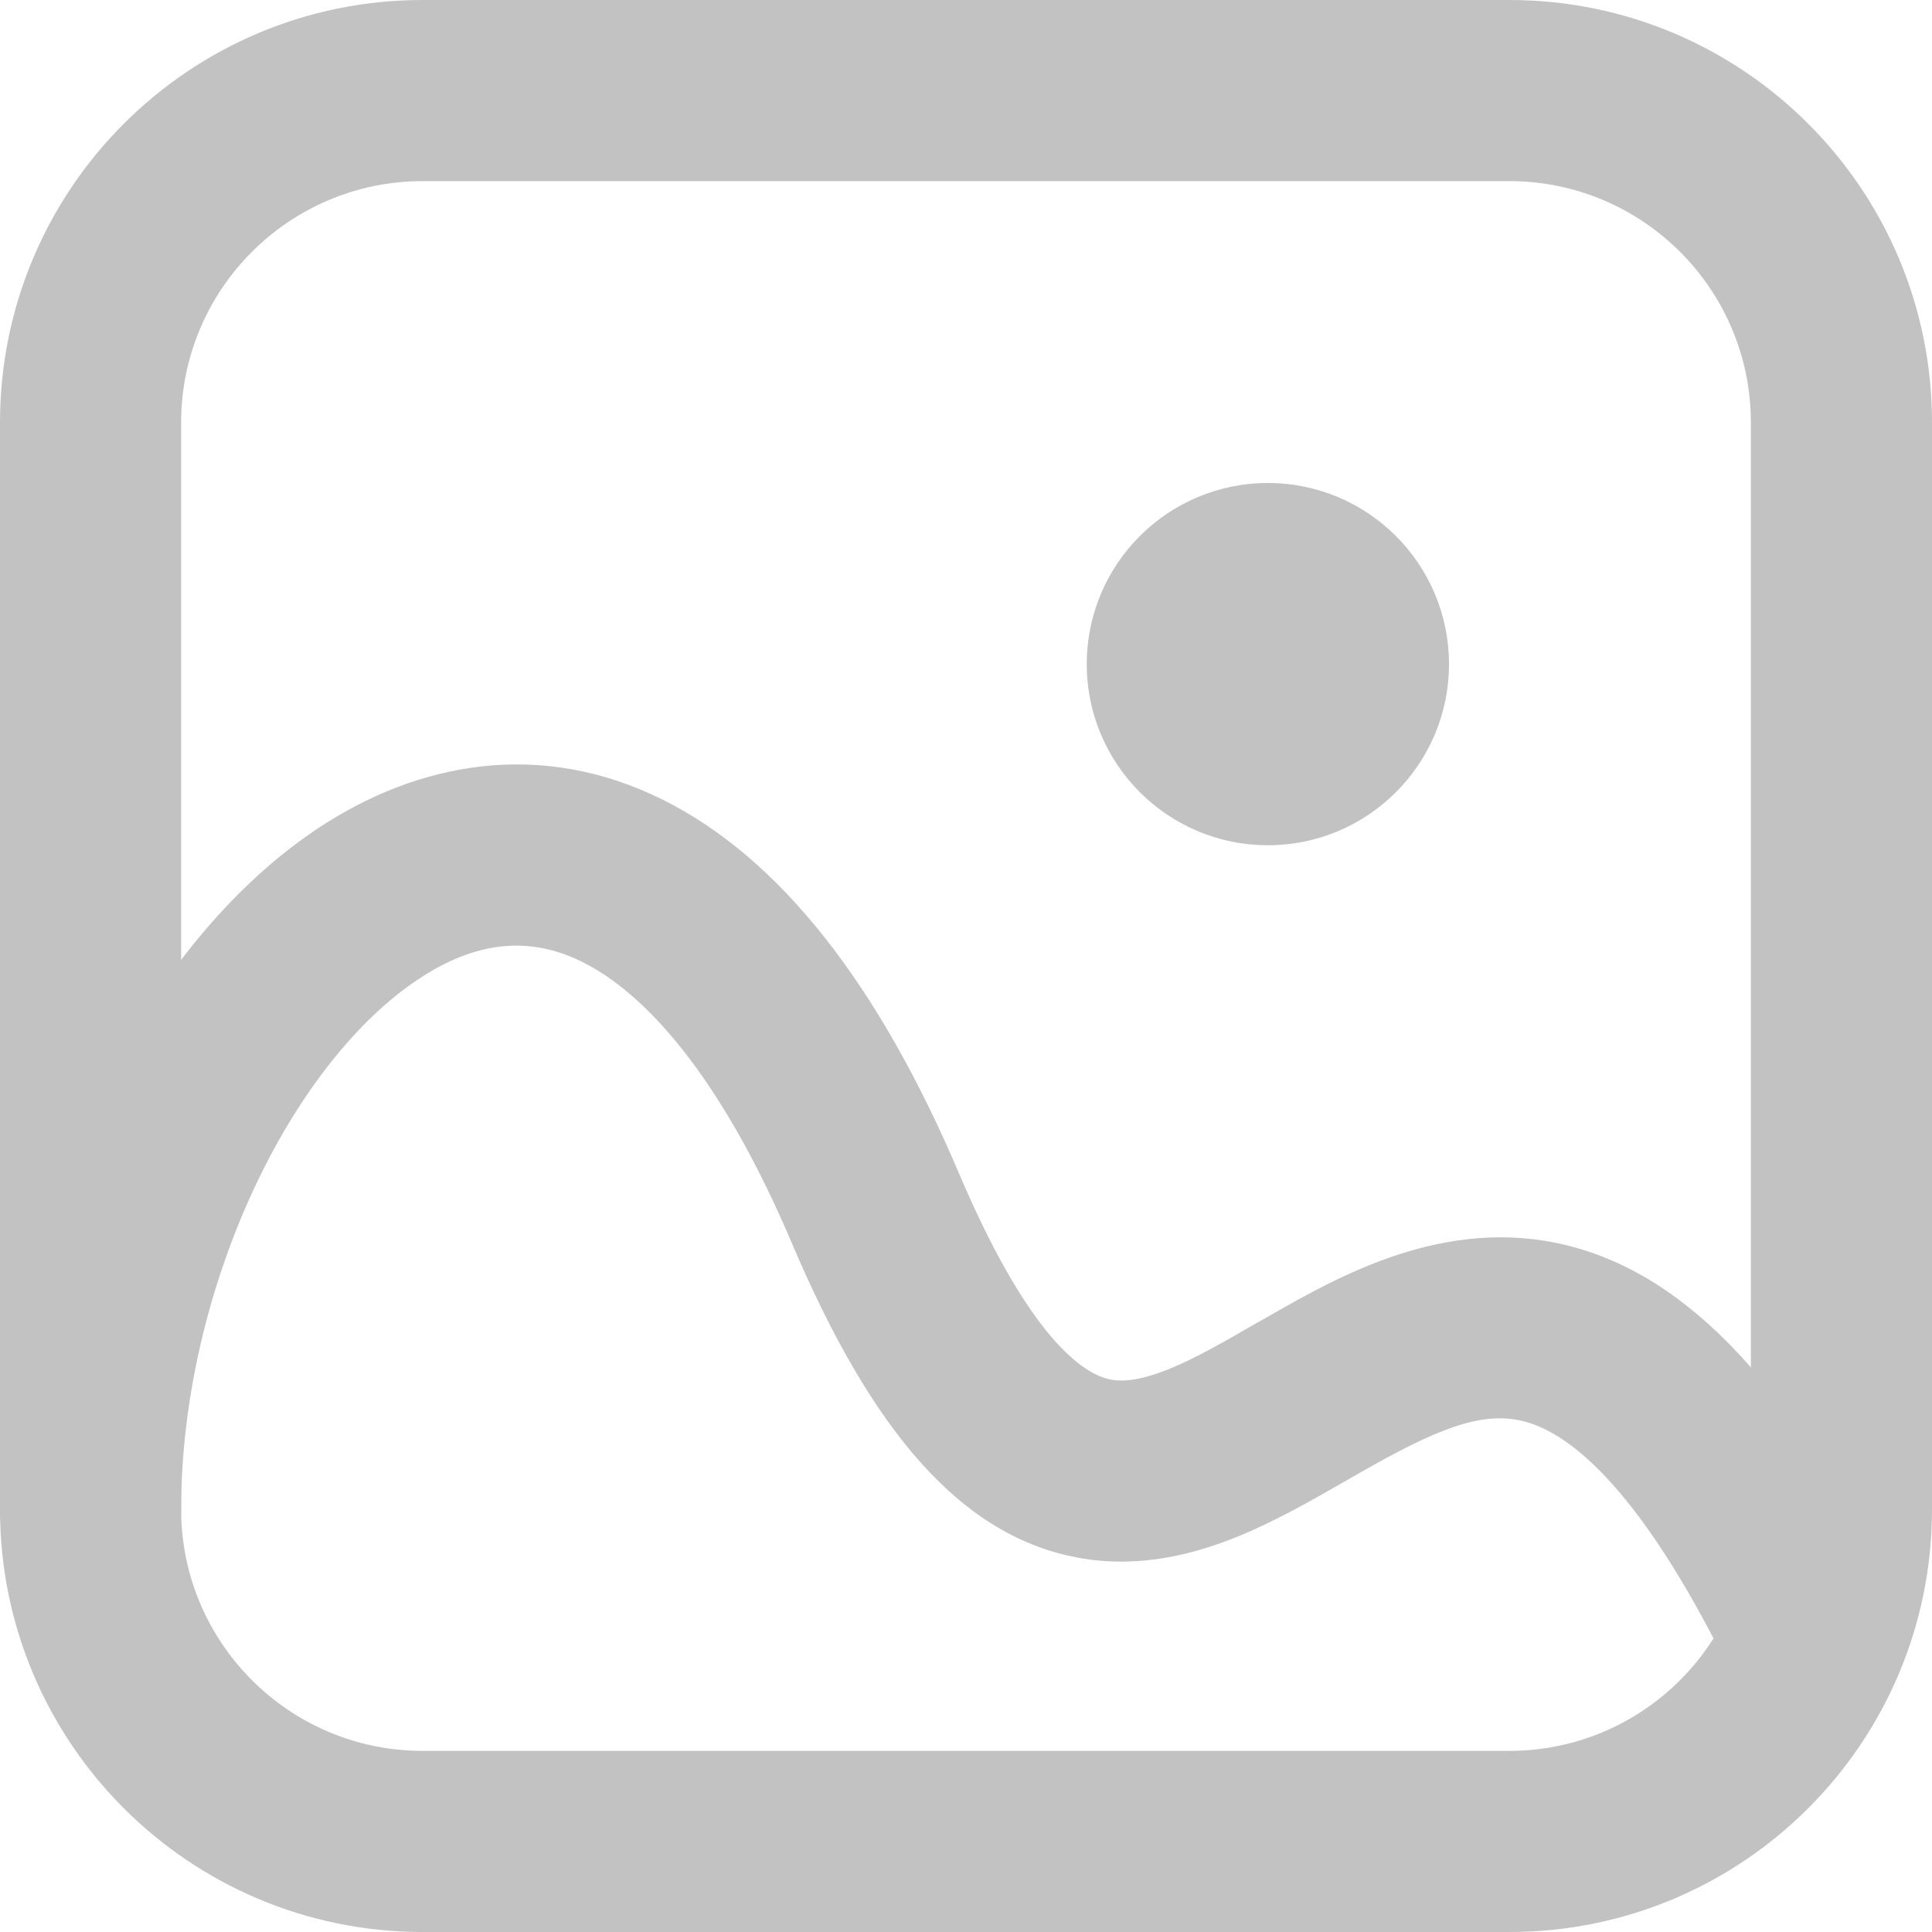 <svg width="12" height="12" viewBox="0 0 12 12" fill="none" xmlns="http://www.w3.org/2000/svg">
<g clip-path="url(#clip0_8274_15404)">
<path fill-rule="evenodd" clip-rule="evenodd" d="M9.375 1.125H2.625C1.797 1.125 1.125 1.797 1.125 2.625V9.375C1.125 10.203 1.797 10.875 2.625 10.875H9.375C10.203 10.875 10.875 10.203 10.875 9.375V2.625C10.875 1.797 10.203 1.125 9.375 1.125ZM2.625 0C1.175 0 0 1.175 0 2.625V9.375C0 10.825 1.175 12 2.625 12H9.375C10.825 12 12 10.825 12 9.375V2.625C12 1.175 10.825 0 9.375 0H2.625Z" fill="#C2C2C2"/>
<path fill-rule="evenodd" clip-rule="evenodd" d="M1.566 7.408C1.29 8.009 1.125 8.706 1.125 9.375C1.125 9.685 0.873 9.937 0.562 9.937C0.252 9.937 0 9.685 0 9.375C0 8.531 0.205 7.675 0.544 6.938C0.88 6.208 1.368 5.55 1.97 5.148C2.592 4.734 3.356 4.588 4.118 4.968C4.839 5.327 5.454 6.106 5.955 7.285C6.426 8.392 6.773 8.548 6.906 8.57C6.986 8.583 7.095 8.571 7.269 8.5C7.429 8.434 7.593 8.34 7.799 8.221C7.825 8.207 7.852 8.191 7.879 8.176L7.886 8.172C8.313 7.928 8.975 7.55 9.728 7.734C10.493 7.921 11.137 8.624 11.755 9.882C11.892 10.161 11.777 10.498 11.498 10.635C11.219 10.772 10.882 10.657 10.745 10.378C10.157 9.18 9.711 8.888 9.46 8.827C9.201 8.763 8.922 8.875 8.437 9.153C8.412 9.167 8.386 9.182 8.36 9.197C8.163 9.31 7.931 9.444 7.697 9.54C7.424 9.652 7.09 9.74 6.724 9.68C5.964 9.555 5.407 8.871 4.92 7.725C4.464 6.652 3.99 6.16 3.617 5.975C3.286 5.81 2.951 5.846 2.594 6.085C2.217 6.336 1.845 6.801 1.566 7.408Z" fill="#C2C2C2"/>
<path d="M9 4.125C9 4.746 8.496 5.25 7.875 5.25C7.254 5.25 6.75 4.746 6.75 4.125C6.75 3.504 7.254 3 7.875 3C8.496 3 9 3.504 9 4.125Z" fill="#C2C2C2"/>
</g>
<defs>
<clipPath id="clip0_8274_15404">
<rect width="12" height="12" fill="white"/>
</clipPath>
</defs>
</svg>
